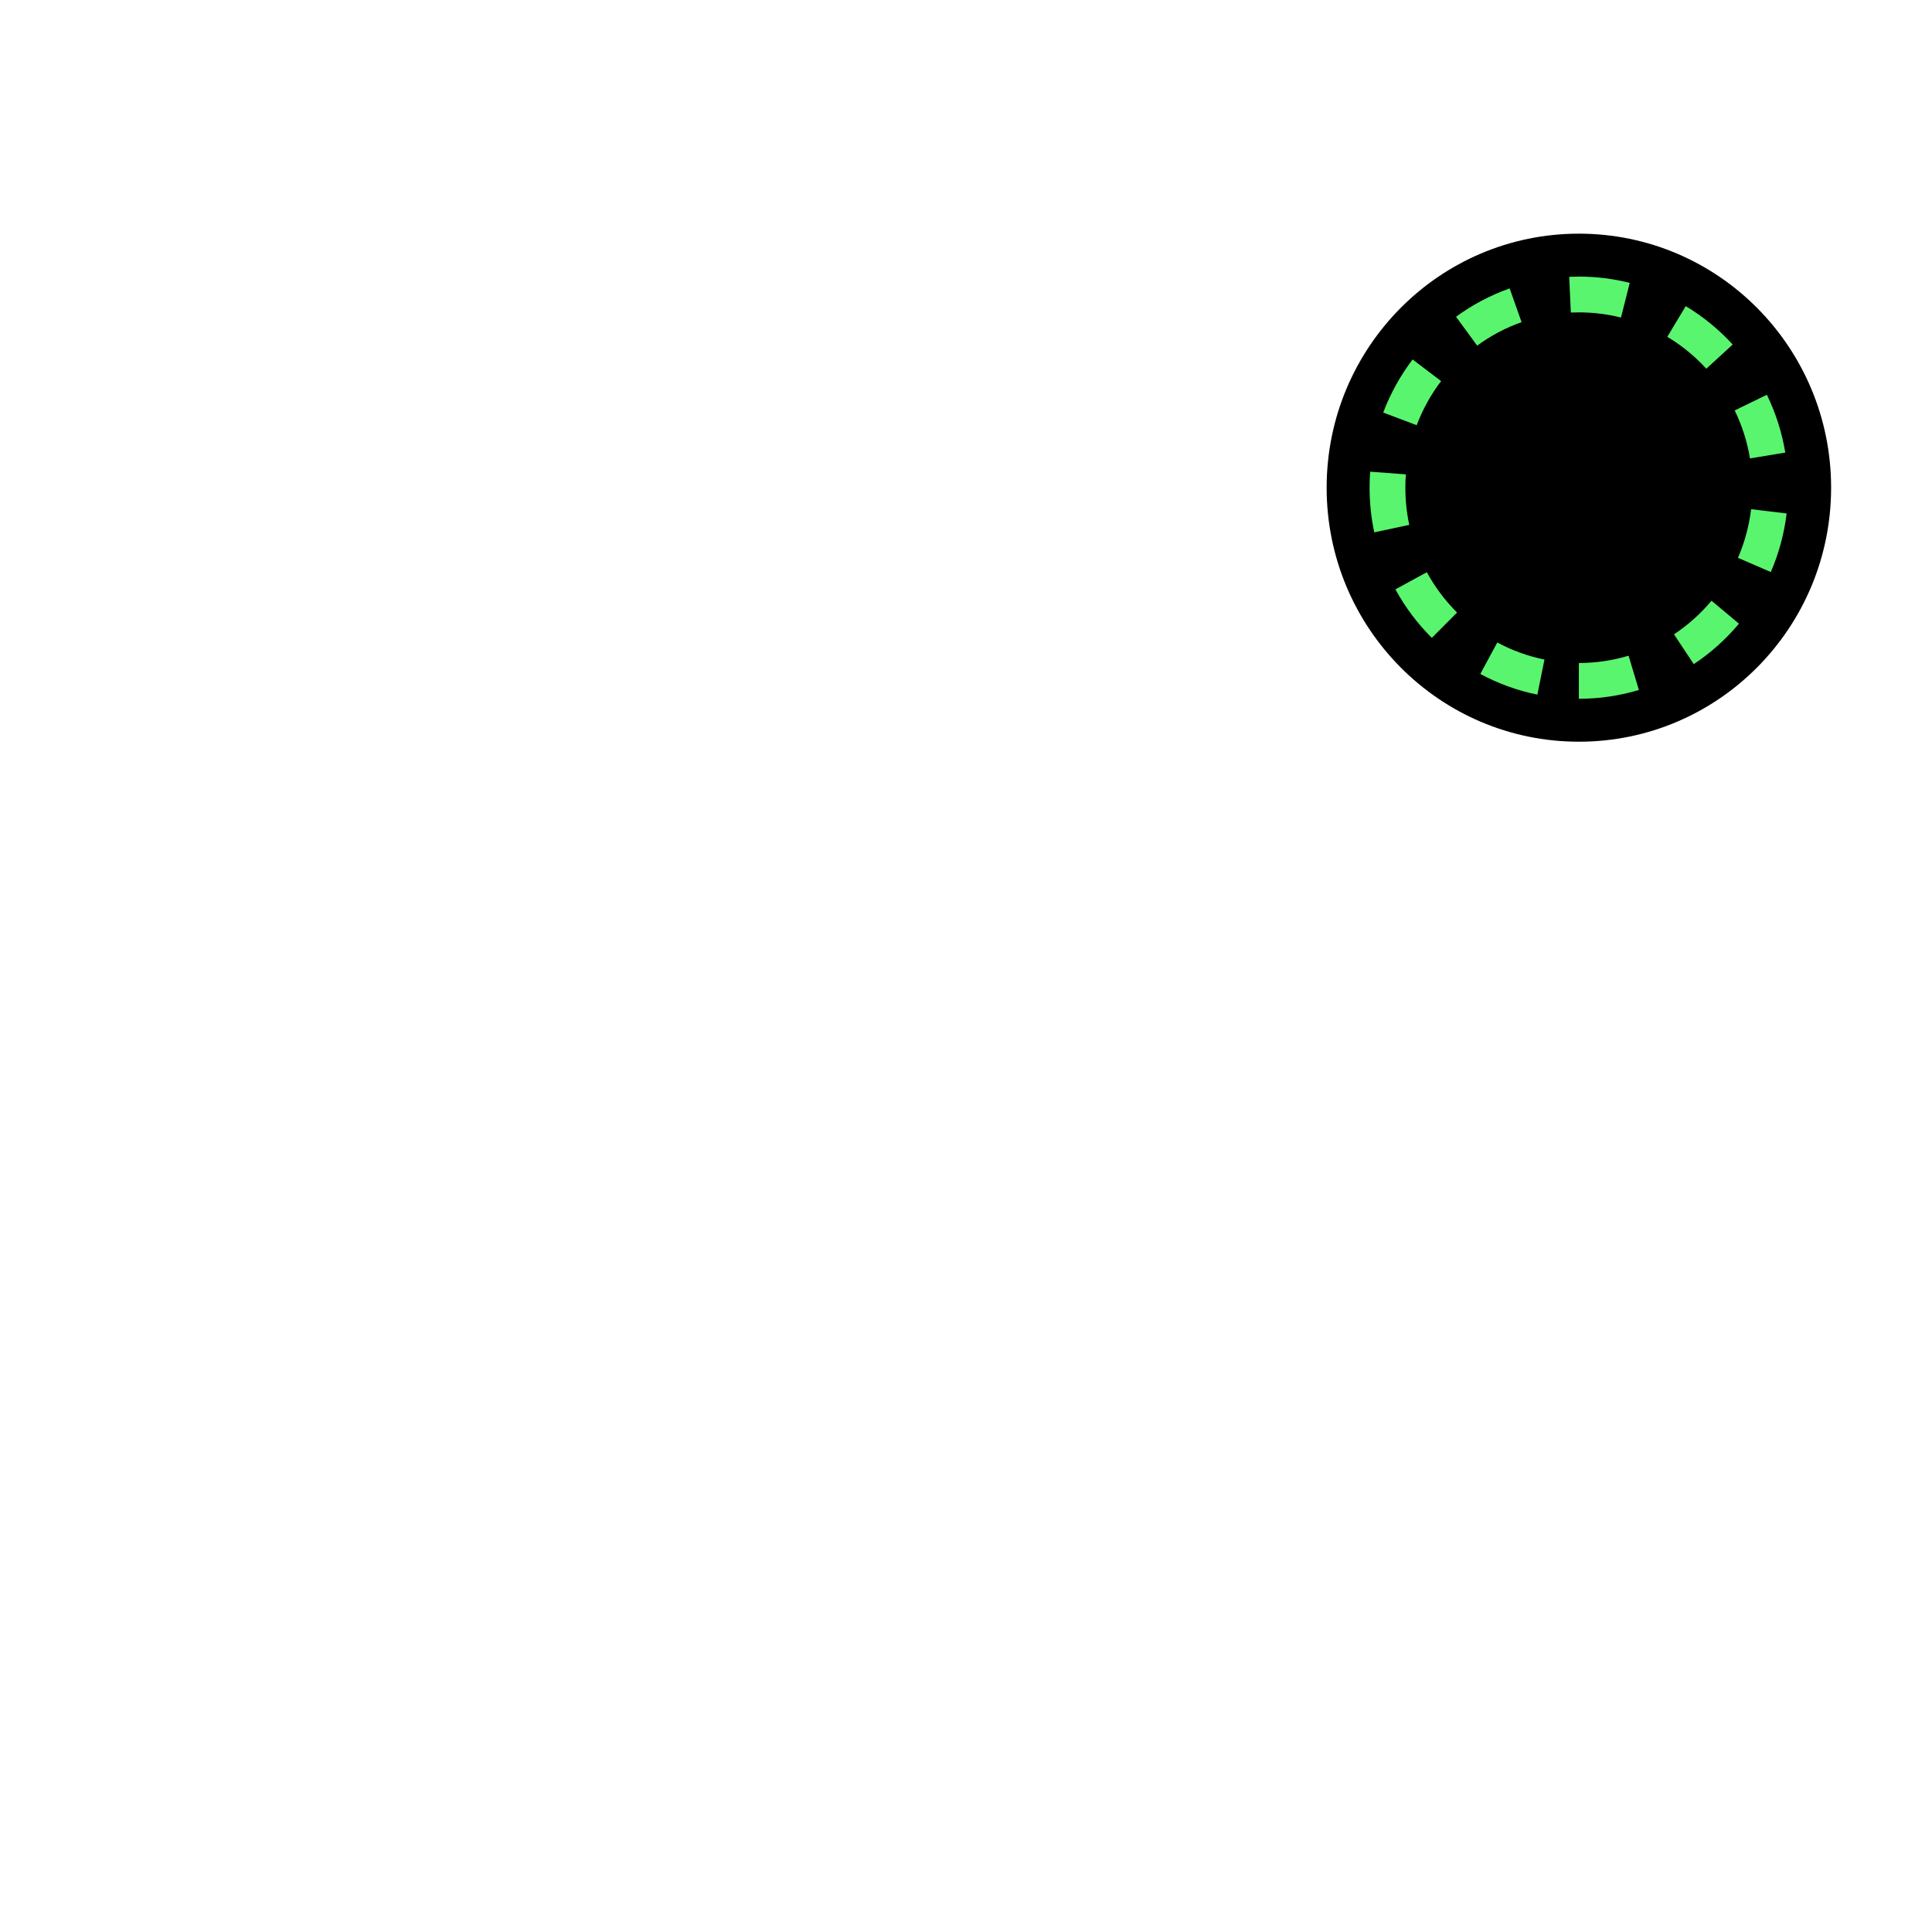 <?xml version="1.0" encoding="UTF-8"?>
<svg width="540px" height="540px" viewBox="0 0 540 540" version="1.1" xmlns="http://www.w3.org/2000/svg" xmlns:xlink="http://www.w3.org/1999/xlink">
    <title>mug.emptybadge.dark</title>
    <g id="mug.emptybadge.dark" stroke="none" stroke-width="1" fill="none" fill-rule="evenodd">
        <path d="M441.301,65.309 C480.248,65.309 511.801,97.107 511.801,136.309 C511.801,175.511 480.248,207.309 441.301,207.309 C402.355,207.309 370.801,175.511 370.801,136.309 C370.801,97.107 402.355,65.309 441.301,65.309 Z" id="Oval" fill="#000000" fill-rule="nonzero"></path>
        <path d="M455.191,183.273 L458.075,192.848 C452.762,194.449 447.131,195.309 441.301,195.309 L441.301,185.309 C446.066,185.309 450.727,184.618 455.191,183.273 Z M418.502,179.57 C422.633,181.798 427.065,183.41 431.684,184.347 L429.695,194.148 C424.044,193.001 418.689,191.032 413.755,188.372 L418.502,179.57 Z M478.375,167.903 L486.047,174.317 C482.406,178.673 478.151,182.489 473.416,185.631 L467.887,177.299 C471.809,174.696 475.344,171.528 478.375,167.903 Z M398.799,159.935 C401.063,164.081 403.914,167.879 407.254,171.205 L400.197,178.29 C396.194,174.303 392.757,169.737 390.022,164.727 L398.799,159.935 Z M489.441,142.318 L499.369,143.517 C498.674,149.27 497.159,154.767 494.944,159.886 L485.766,155.914 C487.63,151.607 488.871,147.038 489.441,142.318 Z M382.966,131.842 L392.939,132.583 C392.848,133.811 392.802,135.048 392.801,136.287 C392.801,139.838 393.169,143.315 393.893,146.703 L384.113,148.792 C383.254,144.768 382.801,140.592 382.801,136.309 C382.801,134.806 382.857,133.316 382.966,131.842 Z M493.845,110.34 C496.29,115.364 498.048,120.79 498.995,126.493 L489.13,128.131 C488.353,123.45 486.91,118.941 484.854,114.717 L493.845,110.34 Z M394.826,100.471 L402.79,106.518 C399.941,110.272 397.641,114.421 395.971,118.841 L386.616,115.307 C388.643,109.943 391.423,104.953 394.826,100.471 Z M471.167,85.566 C476.046,88.494 480.467,92.116 484.295,96.298 L476.918,103.05 C473.729,99.566 470.056,96.562 466.022,94.141 L471.167,85.566 Z M425.285,90.041 C420.853,91.607 416.675,93.82 412.874,96.603 L406.966,88.535 C411.512,85.206 416.552,82.521 421.953,80.612 L425.285,90.041 Z M441.301,77.309 C446.203,77.309 450.963,77.917 455.513,79.062 L453.072,88.759 C449.263,87.801 445.327,87.31 441.322,87.309 C440.553,87.309 439.804,87.326 439.056,87.36 L438.597,77.371 C439.494,77.33 440.395,77.309 441.301,77.309 Z" id="Oval" fill="#59F56E" fill-rule="nonzero"></path>
    </g>
</svg>